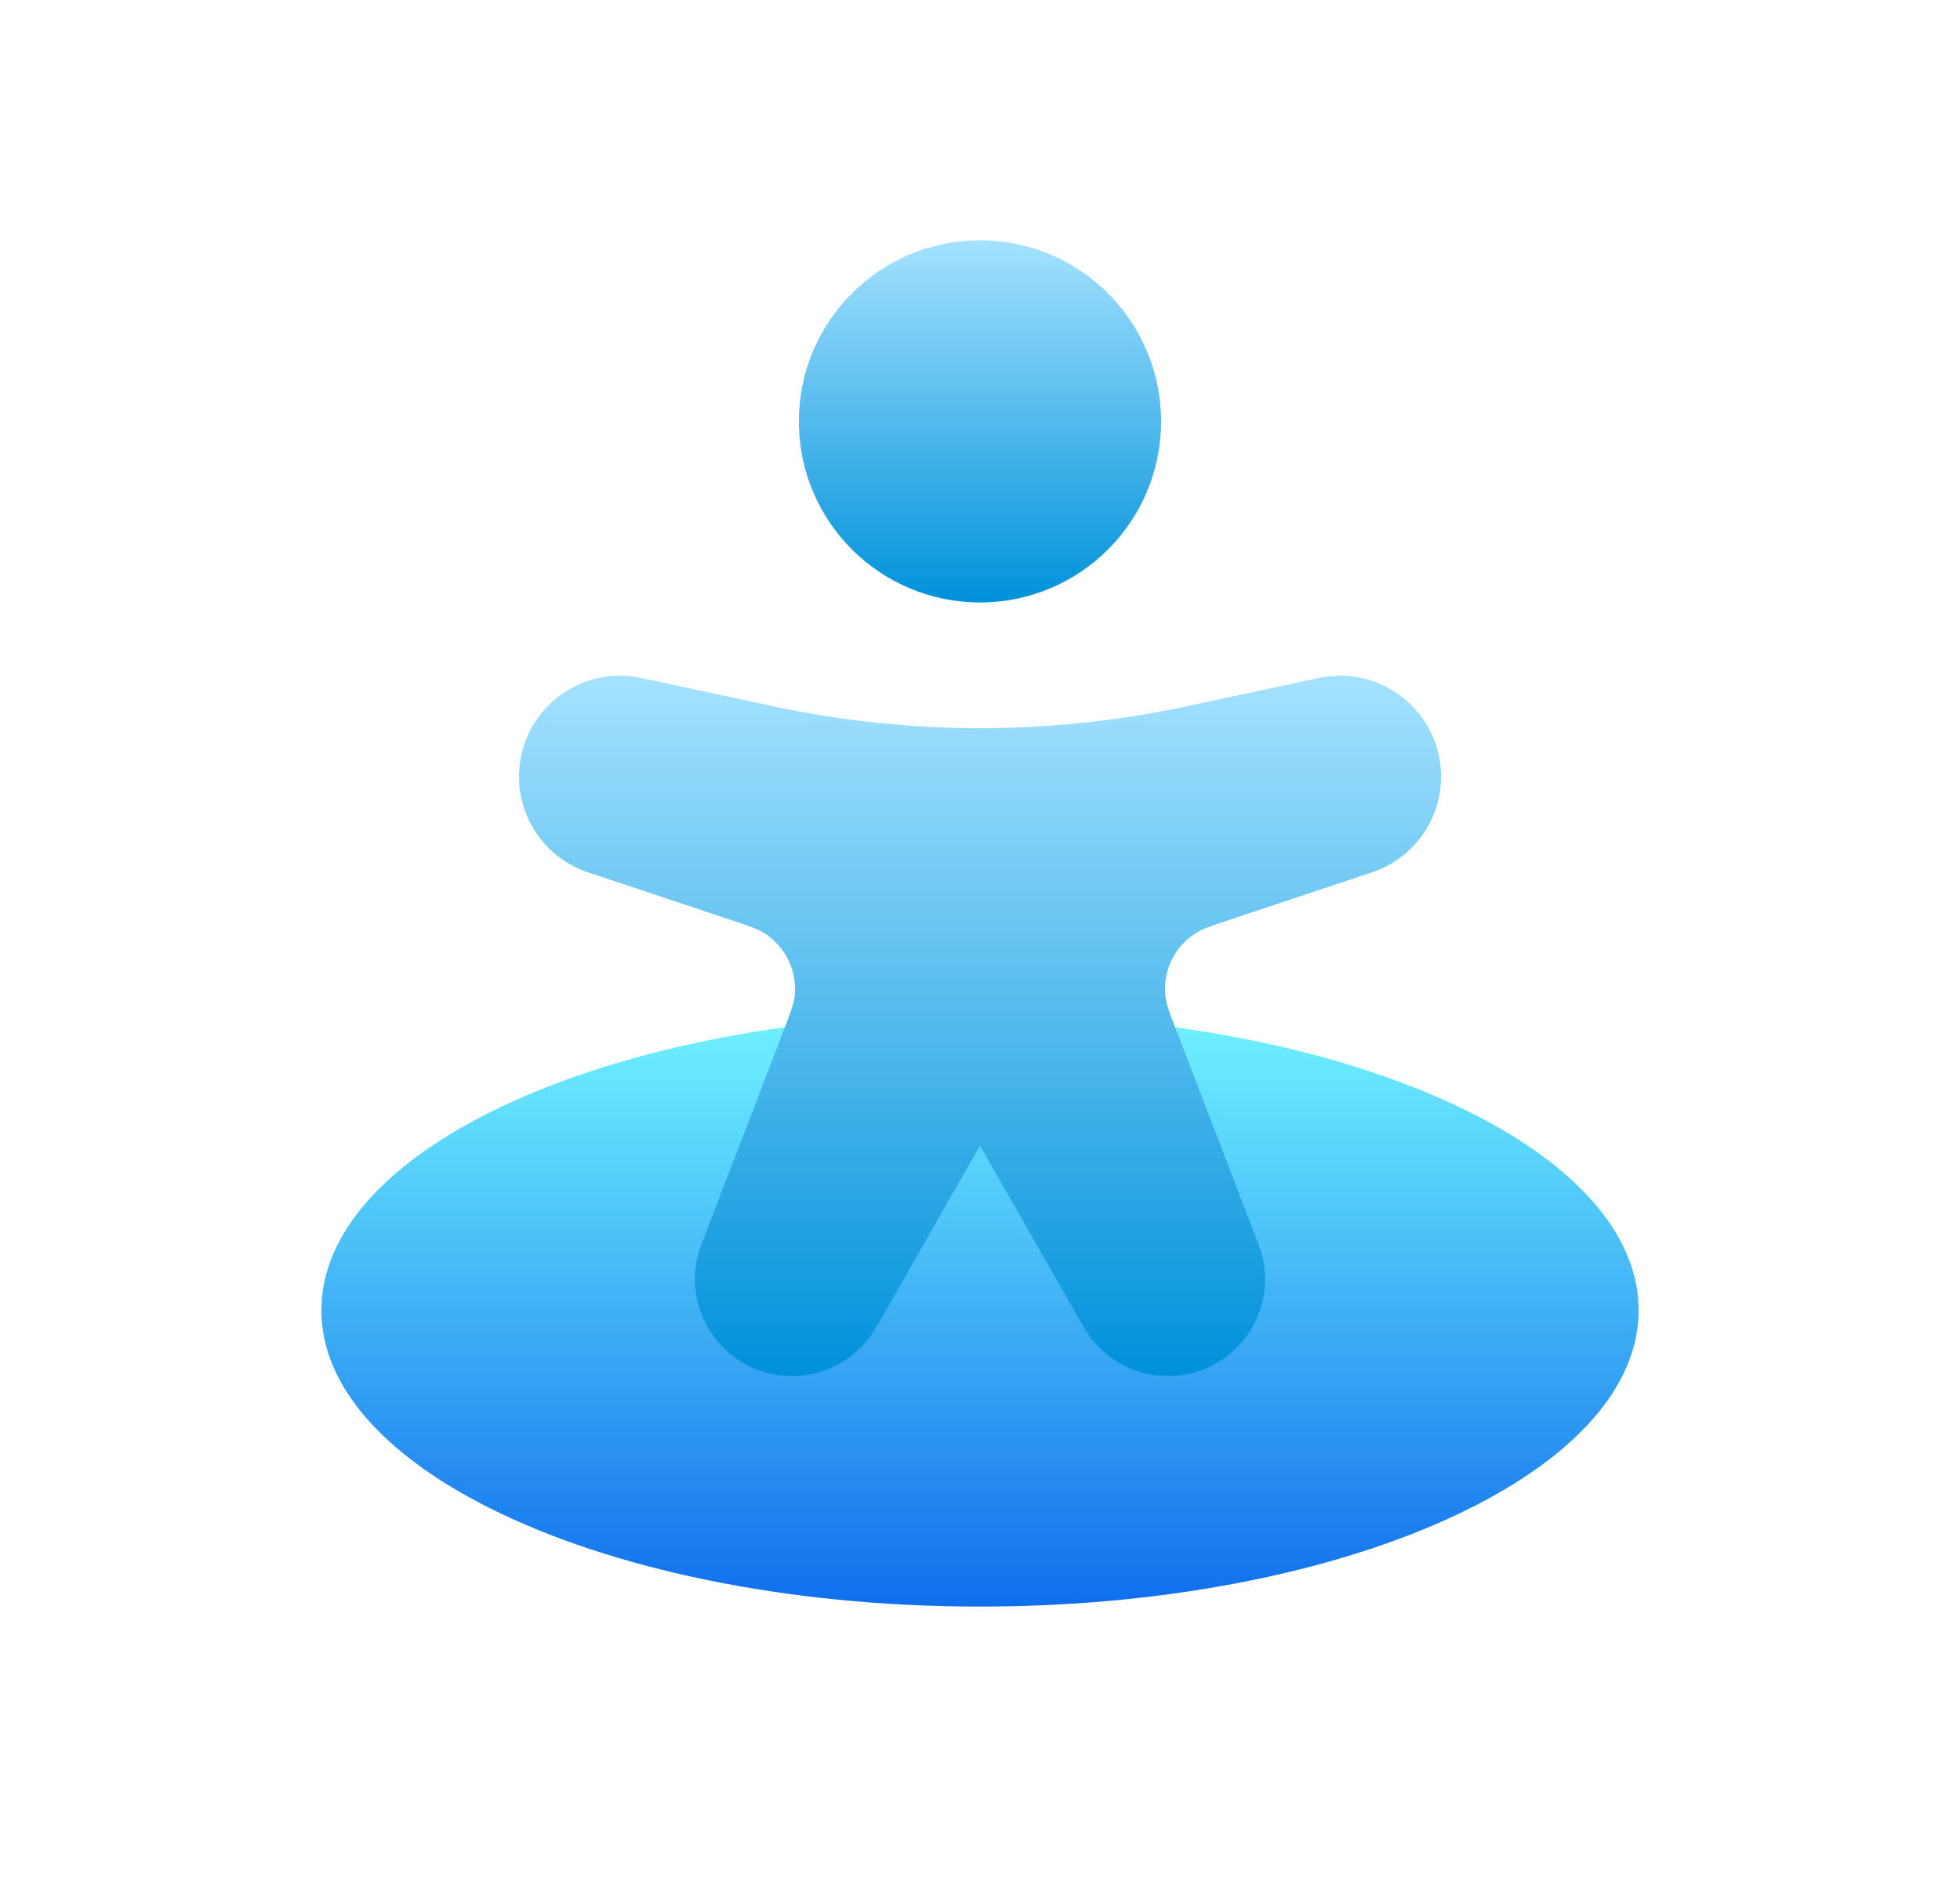 <svg width="31" height="30" viewBox="0 0 31 30" fill="none" xmlns="http://www.w3.org/2000/svg">
<path d="M23.538 23.711C25.024 22.901 25.917 21.862 25.917 20.729C25.917 19.529 24.914 18.433 23.264 17.604C21.357 16.645 18.585 16.042 15.5 16.042C12.415 16.042 9.643 16.645 7.736 17.604C6.086 18.433 5.083 19.529 5.083 20.729C5.083 21.93 6.086 23.025 7.736 23.854C9.643 24.813 12.415 25.417 15.5 25.417C18.736 25.417 21.628 24.753 23.538 23.711Z" fill="url(#paint0_linear_222_11129)"/>
<path fill-rule="evenodd" clip-rule="evenodd" d="M12.635 6.667C12.635 5.085 13.918 3.802 15.5 3.802C17.082 3.802 18.364 5.085 18.364 6.667C18.364 8.249 17.082 9.531 15.5 9.531C13.918 9.531 12.635 8.249 12.635 6.667Z" fill="url(#paint1_linear_222_11129)"/>
<path d="M11.566 14.556L9.3 13.801C8.648 13.584 8.209 12.974 8.209 12.287C8.209 11.271 9.146 10.513 10.139 10.726L12.116 11.149C12.226 11.173 12.281 11.185 12.335 11.196C14.423 11.628 16.577 11.628 18.665 11.196C18.72 11.185 18.775 11.173 18.884 11.149L20.861 10.726C21.855 10.513 22.792 11.271 22.792 12.287C22.792 12.974 22.352 13.584 21.7 13.801L19.434 14.556C19.161 14.648 19.024 14.693 18.921 14.757C18.57 14.973 18.38 15.376 18.436 15.784C18.452 15.904 18.504 16.039 18.608 16.308L19.906 19.685C20.293 20.69 19.551 21.77 18.474 21.77C17.923 21.77 17.415 21.476 17.142 20.997L15.5 18.125L13.859 20.997C13.585 21.476 13.077 21.77 12.526 21.77C11.449 21.77 10.707 20.69 11.094 19.685L12.393 16.308C12.496 16.039 12.548 15.904 12.565 15.784C12.62 15.376 12.43 14.973 12.08 14.757C11.977 14.693 11.84 14.648 11.566 14.556Z" fill="url(#paint2_linear_222_11129)"/>
<defs>
<linearGradient id="paint0_linear_222_11129" x1="15.5" y1="16.042" x2="15.5" y2="25.417" gradientUnits="userSpaceOnUse">
<stop stop-color="#70F3FF"/>
<stop offset="1" stop-color="#106EEC"/>
</linearGradient>
<linearGradient id="paint1_linear_222_11129" x1="15.5" y1="3.802" x2="15.5" y2="9.531" gradientUnits="userSpaceOnUse">
<stop stop-color="#A4E2FF"/>
<stop offset="1" stop-color="#0091DA"/>
</linearGradient>
<linearGradient id="paint2_linear_222_11129" x1="15.5" y1="10.69" x2="15.5" y2="21.77" gradientUnits="userSpaceOnUse">
<stop stop-color="#A4E2FF"/>
<stop offset="1" stop-color="#0091DA"/>
</linearGradient>
</defs>
</svg>
